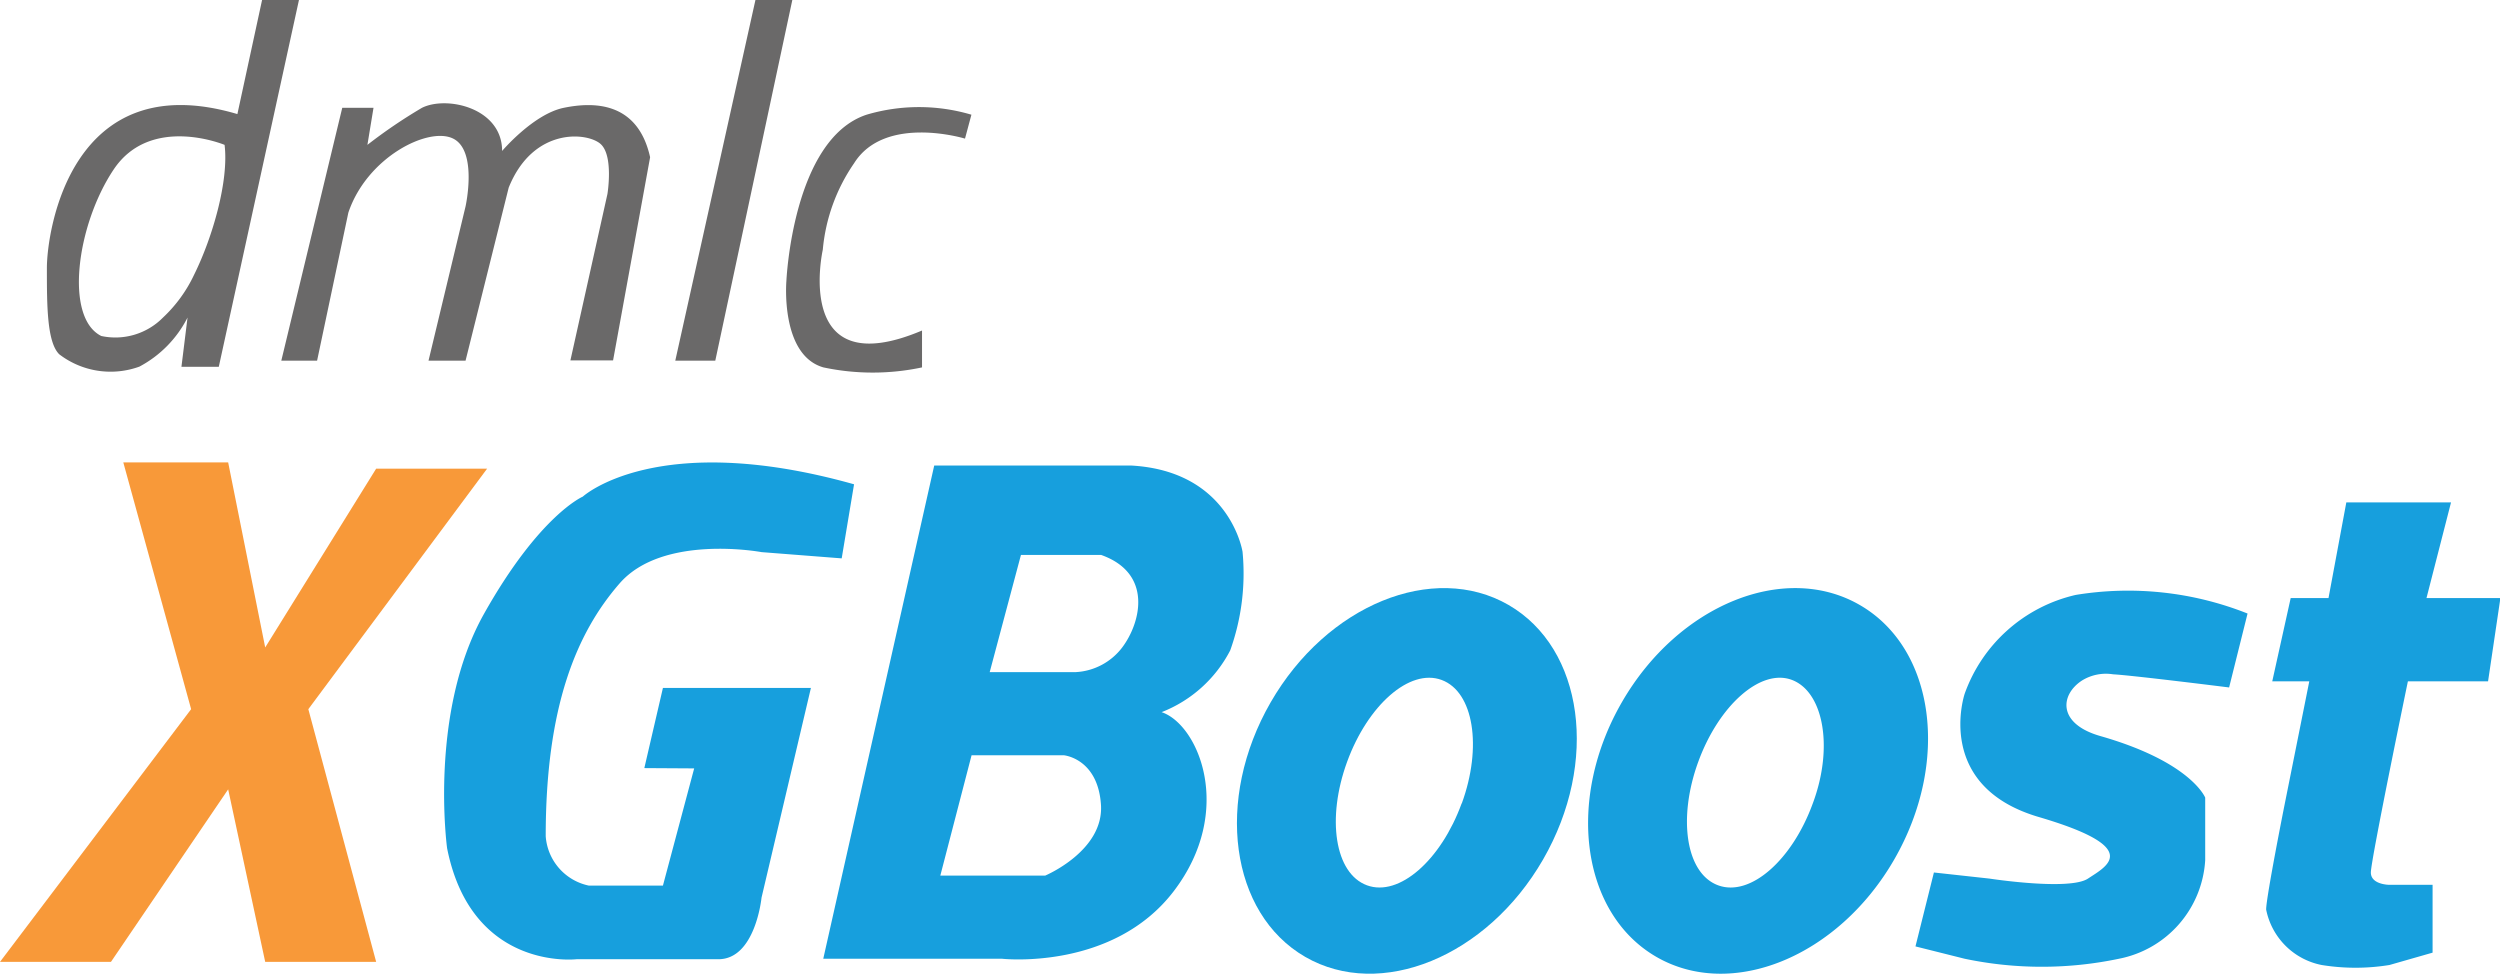 <?xml version="1.0" standalone="no"?><!DOCTYPE svg PUBLIC "-//W3C//DTD SVG 1.1//EN" "http://www.w3.org/Graphics/SVG/1.1/DTD/svg11.dtd"><svg class="icon" width="200px" height="77.90px" viewBox="0 0 2629 1024" version="1.1" xmlns="http://www.w3.org/2000/svg"><path d="M0 1011.51h116.681l123.255-181.431 38.948 181.431h116.681l-71.323-265.737 188.004-252.919h-116.681l-116.681 188.004-38.948-194.578H129.664l71.323 259.492L0 1011.51z" fill="#F89939" /><path d="M677.572 807.729l19.556-84.306h155.63l-51.931 220.544s-6.409 64.75-45.358 64.75h-149.22s-110.272 12.983-136.073-116.681c0 0-19.556-142.647 38.784-246.509s103.863-123.255 103.863-123.255 77.733-71.323 285.294-12.983l-12.983 77.897-84.306-6.574s-103.698-19.392-149.22 32.868-77.733 129.828-77.733 265.901a57.19 57.19 0 0 0 45.358 51.931h77.897l32.868-123.255zM1293.681 683.981a239.771 239.771 0 0 0 12.983-103.698s-12.983-84.799-116.845-90.715H982.422l-116.681 518.656h188.004s116.681 12.983 180.774-71.323 25.801-175.022-12.983-188.004a137.552 137.552 0 0 0 72.145-64.914zM1099.103 920.795h-110.272l32.868-126.541h97.125s35.662 3.287 38.948 51.931-58.669 74.61-58.669 74.61z m81.019-239.936a65.736 65.736 0 0 1-49.302 25.966h-90.058l32.868-123.255h84.306c54.725 19.392 41.742 71.323 22.186 97.289zM1955.641 636.159c-79.212-45.686-191.127 0-250.125 102.384s-42.728 222.023 36.319 267.709 191.127 0 250.125-102.384 43.057-222.023-36.319-267.709z m-49.302 208.711c-21.693 59.655-65.736 98.604-99.59 86.114s-42.564-70.337-20.871-129.828 65.736-98.604 98.604-86.114 44.043 70.337 21.857 129.828zM2344.14 722.93l19.392-77.733a340.019 340.019 0 0 0-180.774-19.556 162.696 162.696 0 0 0-116.681 103.863s-32.868 97.125 77.897 129.664 71.323 51.767 51.767 64.75-103.698 0-103.698 0l-58.341-6.409-19.392 77.733 51.767 12.983a394.415 394.415 0 0 0 162.203 0 112.408 112.408 0 0 0 90.715-103.698v-65.736s-14.791-37.469-110.272-64.75c-45.358-12.983-42.235-43.386-19.392-58.341a47.823 47.823 0 0 1 32.868-6.574c18.242 0.822 121.94 13.805 121.94 13.805zM2408.89 628.928l-19.392 87.593h38.948l-25.966 129.664s-19.392 97.289-19.392 110.272a74.117 74.117 0 0 0 58.341 58.341 222.187 222.187 0 0 0 71.323 0l45.358-12.983v-71.323h-45.358s-19.556 0-19.556-12.983 38.948-200.987 38.948-200.987h84.306l12.983-87.593h-77.733l25.801-100.576h-110.108L2448.66 628.928z" fill="#179FDD" /><path d="M275.597 0l-25.966 119.968C74.61 68.201 49.302 243.058 49.302 281.842s0 77.897 12.983 90.715a88.743 88.743 0 0 0 84.306 12.983A119.475 119.475 0 0 0 197.208 333.938l-6.409 51.767H230.075L314.382 0z m-71.323 288.58a147.906 147.906 0 0 1-32.868 45.358 70.337 70.337 0 0 1-64.914 19.392c-38.948-19.392-25.966-116.681 12.983-175.022s116.681-25.966 116.681-25.966c4.602 37.305-12.325 96.632-31.882 136.238zM295.811 379.296L359.904 113.394h32.868l-6.409 38.948A542.321 542.321 0 0 1 443.717 113.394c25.966-12.983 84.306 0 84.306 45.358 0 0 32.868-38.784 64.75-45.358s77.897-6.409 90.88 51.931l-38.948 213.641H599.84l38.948-175.022s6.409-38.948-6.574-51.931-71.323-19.392-97.289 45.358l-45.358 181.924h-38.948l38.948-162.203s12.983-58.341-12.983-71.323-90.715 19.556-110.272 77.897l-32.868 155.63zM794.418 0l-84.306 379.296h42.071L833.202 0h-38.784zM1014.797 145.769s-84.306-25.801-116.681 25.966a189.812 189.812 0 0 0-32.868 90.88S833.202 405.261 969.604 347.578v38.784a249.468 249.468 0 0 1-103.698 0c-45.522-12.983-38.948-90.715-38.948-90.715s6.409-149.22 84.306-175.022a193.921 193.921 0 0 1 110.272 0z" fill="#6A6969" /><path d="M1586.37 636.159c-79.212-45.686-191.127 0-250.125 102.384s-42.728 222.023 36.319 267.709 191.127 0 250.125-102.384 42.728-222.023-36.319-267.709z m-49.302 208.711c-21.693 59.655-65.736 98.604-99.59 86.114s-42.564-70.337-20.871-129.828 65.736-98.604 99.425-86.114 42.893 70.337 21.2 129.828z" fill="#179FDD" /></svg>